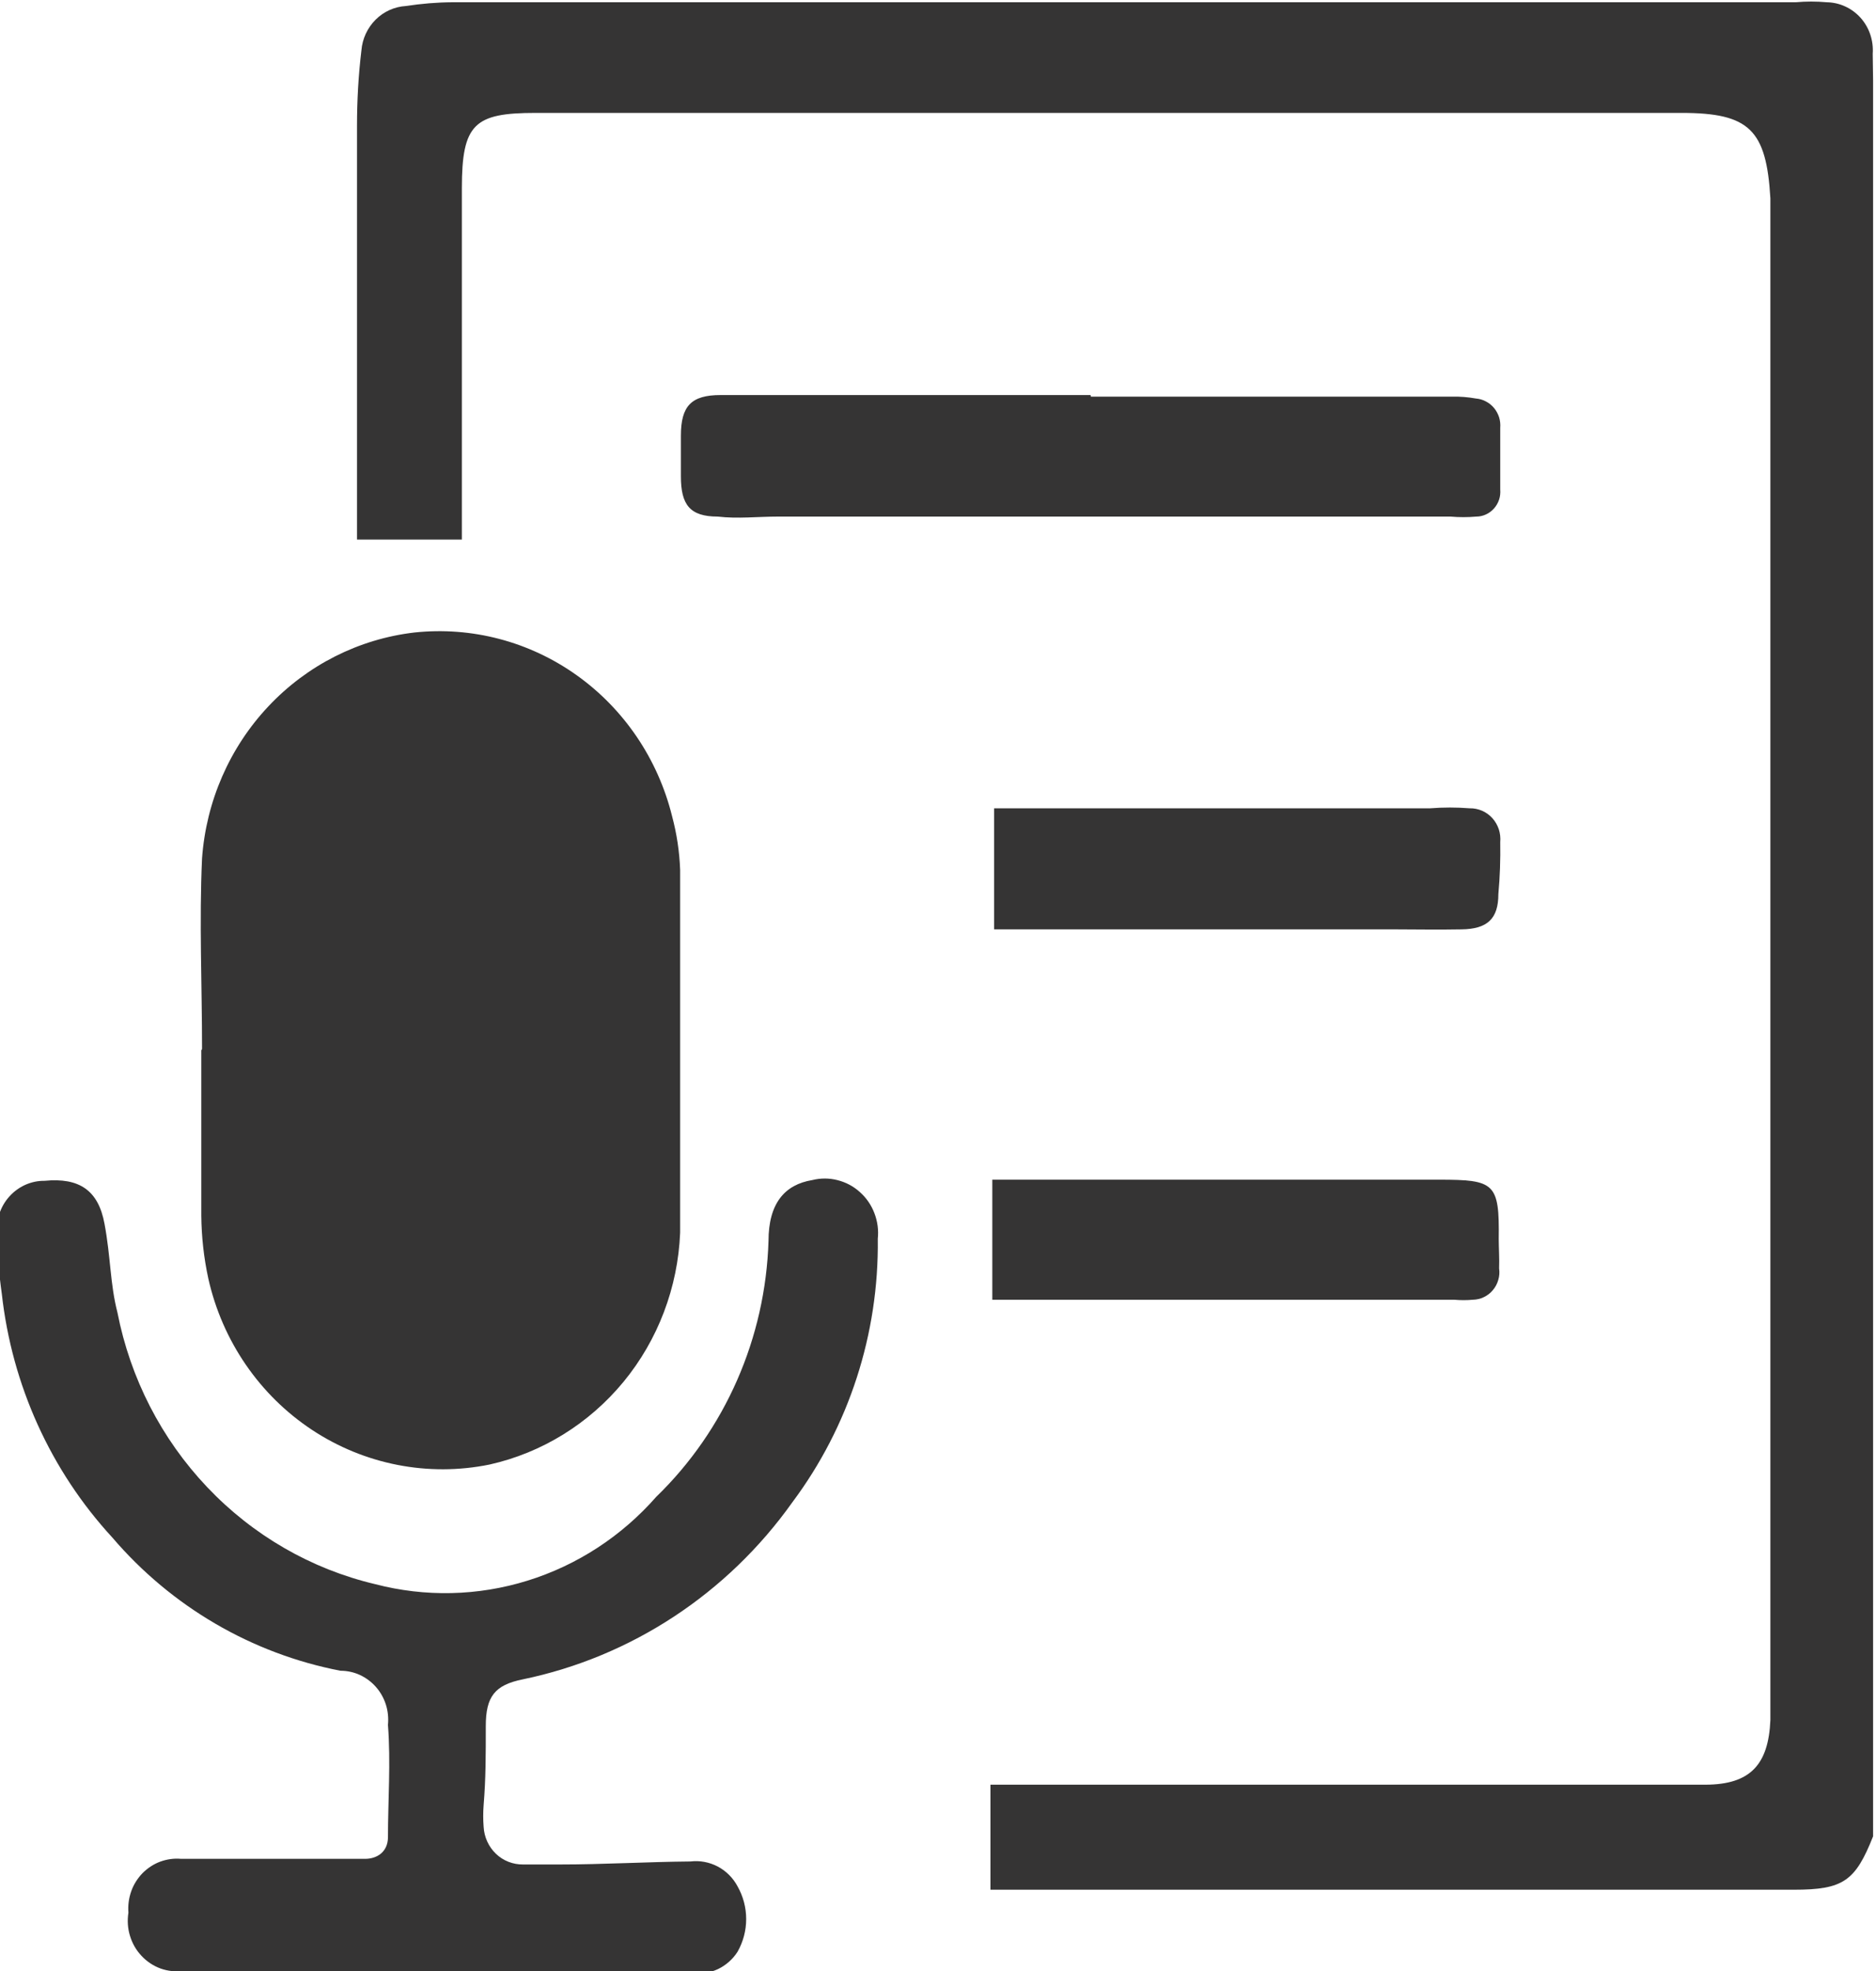 <svg width="20" height="21" viewBox="0 0 20 21" fill="none" xmlns="http://www.w3.org/2000/svg">
<g clip-path="url(#clip0_40_584)">
<path d="M19.965 0.573C19.97 0.504 19.961 0.434 19.939 0.368C19.917 0.302 19.882 0.242 19.836 0.19C19.79 0.139 19.734 0.097 19.672 0.069C19.61 0.04 19.542 0.025 19.474 0.024C19.364 0.014 19.254 0.014 19.145 0.024H4.822C4.657 0.025 4.492 0.039 4.328 0.064C4.206 0.071 4.091 0.123 4.004 0.21C3.917 0.297 3.863 0.413 3.853 0.537C3.821 0.803 3.806 1.071 3.806 1.339C3.806 2.806 3.806 4.276 3.806 5.749H4.924V2.005C4.924 1.319 5.058 1.203 5.709 1.203H17.928C18.65 1.203 18.831 1.383 18.874 2.113C18.874 2.241 18.874 2.365 18.874 2.49V18.097V18.326C18.854 18.803 18.658 19.012 18.187 19.015C17.504 19.015 16.822 19.015 16.139 19.015H10.559V20.134H12.062C14.416 20.134 16.771 20.134 19.125 20.134C19.651 20.134 19.78 20.042 19.969 19.565V0.862L19.965 0.573Z" fill="#353434"/>
<path d="M2.154 11.178C2.154 10.5 2.123 9.818 2.154 9.145C2.198 8.537 2.448 7.964 2.862 7.525C3.275 7.086 3.826 6.808 4.418 6.739C5.03 6.674 5.644 6.835 6.149 7.195C6.653 7.554 7.014 8.087 7.165 8.696C7.215 8.883 7.244 9.075 7.251 9.269C7.251 10.556 7.251 11.843 7.251 13.134C7.227 13.717 7.015 14.276 6.647 14.723C6.279 15.169 5.777 15.479 5.219 15.604C4.565 15.737 3.886 15.604 3.327 15.235C2.767 14.865 2.37 14.287 2.221 13.623C2.173 13.402 2.148 13.176 2.146 12.95C2.146 12.36 2.146 11.775 2.146 11.19L2.154 11.178Z" fill="#353434"/>
<path d="M4.701 21H1.954C1.873 21.01 1.79 21.001 1.713 20.974C1.636 20.946 1.566 20.9 1.509 20.839C1.452 20.779 1.41 20.706 1.386 20.626C1.361 20.546 1.356 20.461 1.369 20.378C1.363 20.302 1.373 20.224 1.399 20.151C1.424 20.079 1.466 20.013 1.519 19.958C1.573 19.904 1.637 19.861 1.708 19.835C1.779 19.809 1.855 19.798 1.93 19.805C2.456 19.805 2.982 19.805 3.5 19.805C3.633 19.805 3.767 19.805 3.892 19.805C4.018 19.805 4.132 19.733 4.136 19.581C4.136 19.18 4.167 18.779 4.136 18.378C4.143 18.305 4.136 18.232 4.114 18.162C4.092 18.093 4.056 18.028 4.008 17.974C3.961 17.92 3.902 17.876 3.837 17.846C3.772 17.816 3.701 17.801 3.63 17.801C2.686 17.619 1.829 17.12 1.197 16.381C0.54 15.668 0.127 14.757 0.019 13.783C-0.011 13.572 -0.028 13.359 -0.031 13.146C-0.038 13.074 -0.03 13.002 -0.007 12.933C0.015 12.865 0.051 12.802 0.099 12.749C0.147 12.695 0.205 12.653 0.269 12.624C0.334 12.595 0.404 12.58 0.475 12.581C0.844 12.545 1.048 12.681 1.114 13.038C1.181 13.395 1.173 13.679 1.252 13.984C1.389 14.685 1.721 15.331 2.208 15.844C2.695 16.358 3.317 16.717 3.998 16.878C4.534 17.018 5.096 17.005 5.624 16.841C6.153 16.677 6.627 16.368 6.996 15.948C7.731 15.236 8.161 14.256 8.193 13.222C8.193 12.821 8.366 12.621 8.66 12.573C8.748 12.551 8.841 12.551 8.929 12.574C9.017 12.596 9.099 12.639 9.167 12.701C9.236 12.762 9.289 12.839 9.322 12.926C9.355 13.012 9.368 13.106 9.358 13.198C9.371 14.211 9.05 15.2 8.448 16.005C7.755 16.98 6.728 17.654 5.572 17.893C5.274 17.953 5.179 18.077 5.179 18.39C5.179 18.703 5.179 18.951 5.156 19.232C5.15 19.309 5.15 19.387 5.156 19.464C5.162 19.574 5.209 19.676 5.287 19.751C5.365 19.826 5.469 19.866 5.576 19.865C5.709 19.865 5.846 19.865 5.968 19.865C6.435 19.865 6.898 19.837 7.361 19.833C7.461 19.821 7.562 19.84 7.652 19.887C7.741 19.934 7.815 20.008 7.863 20.098C7.923 20.204 7.955 20.324 7.955 20.447C7.955 20.569 7.923 20.689 7.863 20.795C7.812 20.875 7.74 20.938 7.656 20.979C7.571 21.019 7.477 21.035 7.385 21.024H4.638L4.701 21Z" fill="#353434"/>
<path d="M11.63 4.226H15.48C15.565 4.224 15.651 4.231 15.735 4.246C15.772 4.249 15.808 4.259 15.841 4.277C15.874 4.294 15.904 4.318 15.928 4.347C15.952 4.376 15.97 4.41 15.982 4.446C15.993 4.482 15.997 4.52 15.994 4.558C15.994 4.779 15.994 4.995 15.994 5.216C15.997 5.252 15.993 5.289 15.982 5.323C15.97 5.358 15.952 5.39 15.928 5.417C15.904 5.444 15.875 5.466 15.842 5.481C15.81 5.496 15.774 5.504 15.739 5.504C15.647 5.512 15.556 5.512 15.464 5.504H8.295C8.079 5.504 7.864 5.529 7.652 5.504C7.353 5.504 7.259 5.376 7.259 5.075V4.642C7.259 4.326 7.369 4.209 7.683 4.209C8.319 4.209 8.958 4.209 9.598 4.209H11.627L11.63 4.226Z" fill="#353434"/>
<path d="M15.982 13.515C15.988 13.556 15.985 13.598 15.973 13.637C15.962 13.677 15.942 13.714 15.916 13.745C15.89 13.777 15.857 13.802 15.82 13.82C15.784 13.838 15.744 13.847 15.703 13.848C15.637 13.854 15.57 13.854 15.503 13.848H10.579V12.569H15.342C15.935 12.569 15.986 12.605 15.978 13.202C15.978 13.29 15.986 13.411 15.982 13.515Z" fill="#353434"/>
<path d="M15.974 9.526C15.974 9.79 15.856 9.898 15.582 9.902C15.307 9.907 15.115 9.902 14.883 9.902H11.63H10.598V8.612H15.248C15.388 8.601 15.528 8.601 15.668 8.612C15.713 8.611 15.758 8.62 15.8 8.638C15.842 8.656 15.879 8.683 15.91 8.717C15.941 8.751 15.964 8.792 15.979 8.836C15.993 8.88 15.998 8.926 15.994 8.972C15.997 9.157 15.991 9.342 15.974 9.526Z" fill="#353434"/>
</g>
<defs>
<clipPath id="clip0_40_584">
<rect width="20" height="21" fill="white"/>
</clipPath>
</defs>
</svg>
